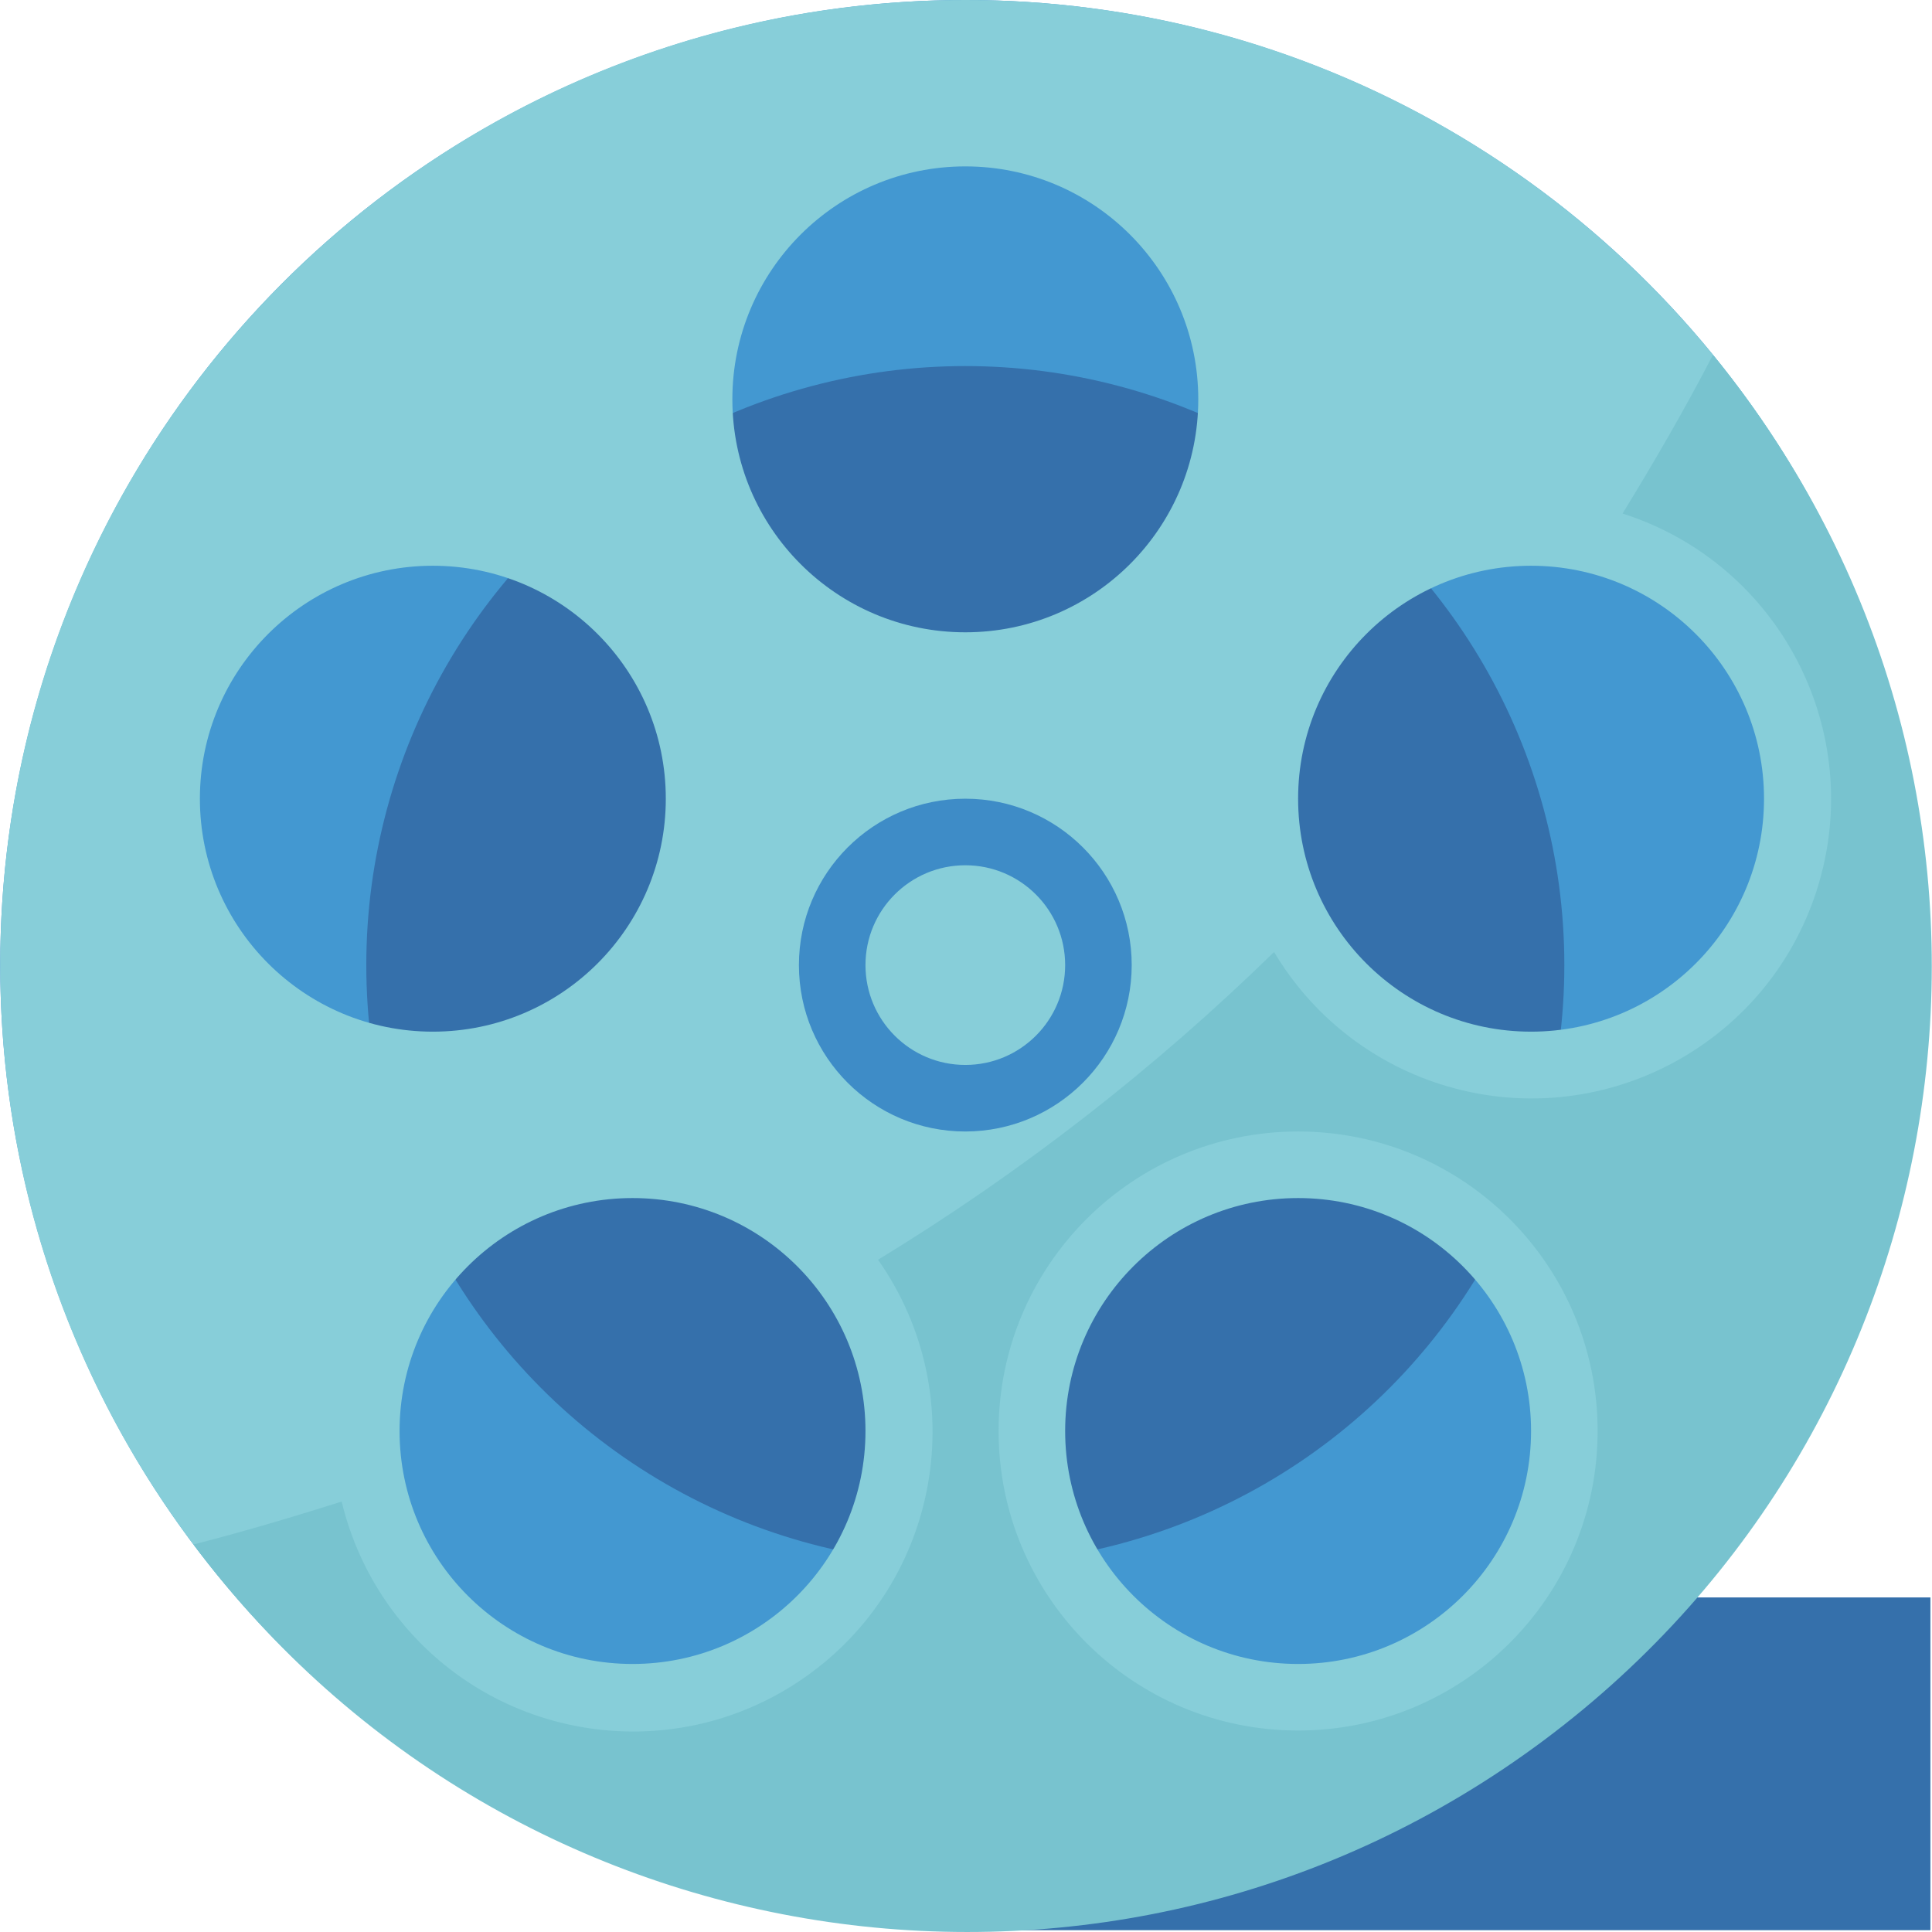 <?xml version="1.0" encoding="iso-8859-1"?>
<!-- Generator: Adobe Illustrator 19.0.0, SVG Export Plug-In . SVG Version: 6.00 Build 0)  -->
<svg version="1.1" id="Capa_1" xmlns="http://www.w3.org/2000/svg" xmlns:xlink="http://www.w3.org/1999/xlink" x="0px" y="0px"
	 viewBox="0 0 464.433 464.433" style="enable-background:new 0 0 464.433 464.433;" xml:space="preserve">
<circle style="fill:#4398D1;" cx="232.052" cy="232" r="232"/>
<circle style="fill:#3570AB;" cx="232.052" cy="232" r="144"/>
<path style="fill:#87CED9;" d="M232.052,0c-128.13,0-232,103.87-232,232s103.87,232,232,232s232-103.87,232-232S360.182,0,232.052,0
	z M48.052,192c0-30.928,25.072-56,56-56s56,25.072,56,56s-25.072,56-56,56S48.052,222.928,48.052,192L48.052,192z M152.052,400
	c-30.928,0-56-25.072-56-56s25.072-56,56-56s56,25.072,56,56S182.98,400,152.052,400z M176.052,96c0-30.928,25.072-56,56-56
	s56,25.072,56,56s-25.072,56-56,56S176.052,126.928,176.052,96z M312.052,400c-30.928,0-56-25.072-56-56s25.072-56,56-56
	s56,25.072,56,56S342.98,400,312.052,400z M368.052,248c-30.928,0-56-25.072-56-56s25.072-56,56-56s56,25.072,56,56
	S398.98,248,368.052,248L368.052,248z"/>
<path style="fill:#3E8CC7;" d="M232.052,272c-22.091,0-40-17.909-40-40s17.909-40,40-40s40,17.909,40,40
	C272.025,254.08,254.132,271.974,232.052,272z M232.052,208c-13.255,0-24,10.745-24,24c0,13.255,10.745,24,24,24
	c13.255,0,24-10.745,24-24C256.052,218.745,245.306,208,232.052,208z"/>
<path style="fill:#3570AB;" d="M232.052,464h232v-80h-56.8C363.252,434.86,299.302,464.061,232.052,464z"/>
<path style="fill:#78C3CF;" d="M411.772,85.32c-6.92,13.344-14.24,25.92-21.728,38.128c37.883,12.088,58.793,52.597,46.705,90.48
	c-12.088,37.883-52.597,58.793-90.48,46.705c-16.768-5.351-30.995-16.658-39.993-31.785c-28.846,28.168-60.782,52.987-95.2,73.984
	c22.866,32.533,15.029,77.442-17.504,100.308s-77.442,15.029-100.308-17.504c-5.235-7.448-9.01-15.821-11.124-24.676
	c-12.28,3.888-24.304,7.424-35.632,10.312c76.686,102.647,222.065,123.693,324.713,47.006s123.693-222.065,47.006-324.713
	C416.137,90.769,413.985,88.02,411.772,85.32z M312.052,416c-39.764,0-72-32.236-72-72s32.235-72,72-72s72,32.236,72,72l0,0
	C384.052,383.764,351.816,416,312.052,416z"/>

</svg>
